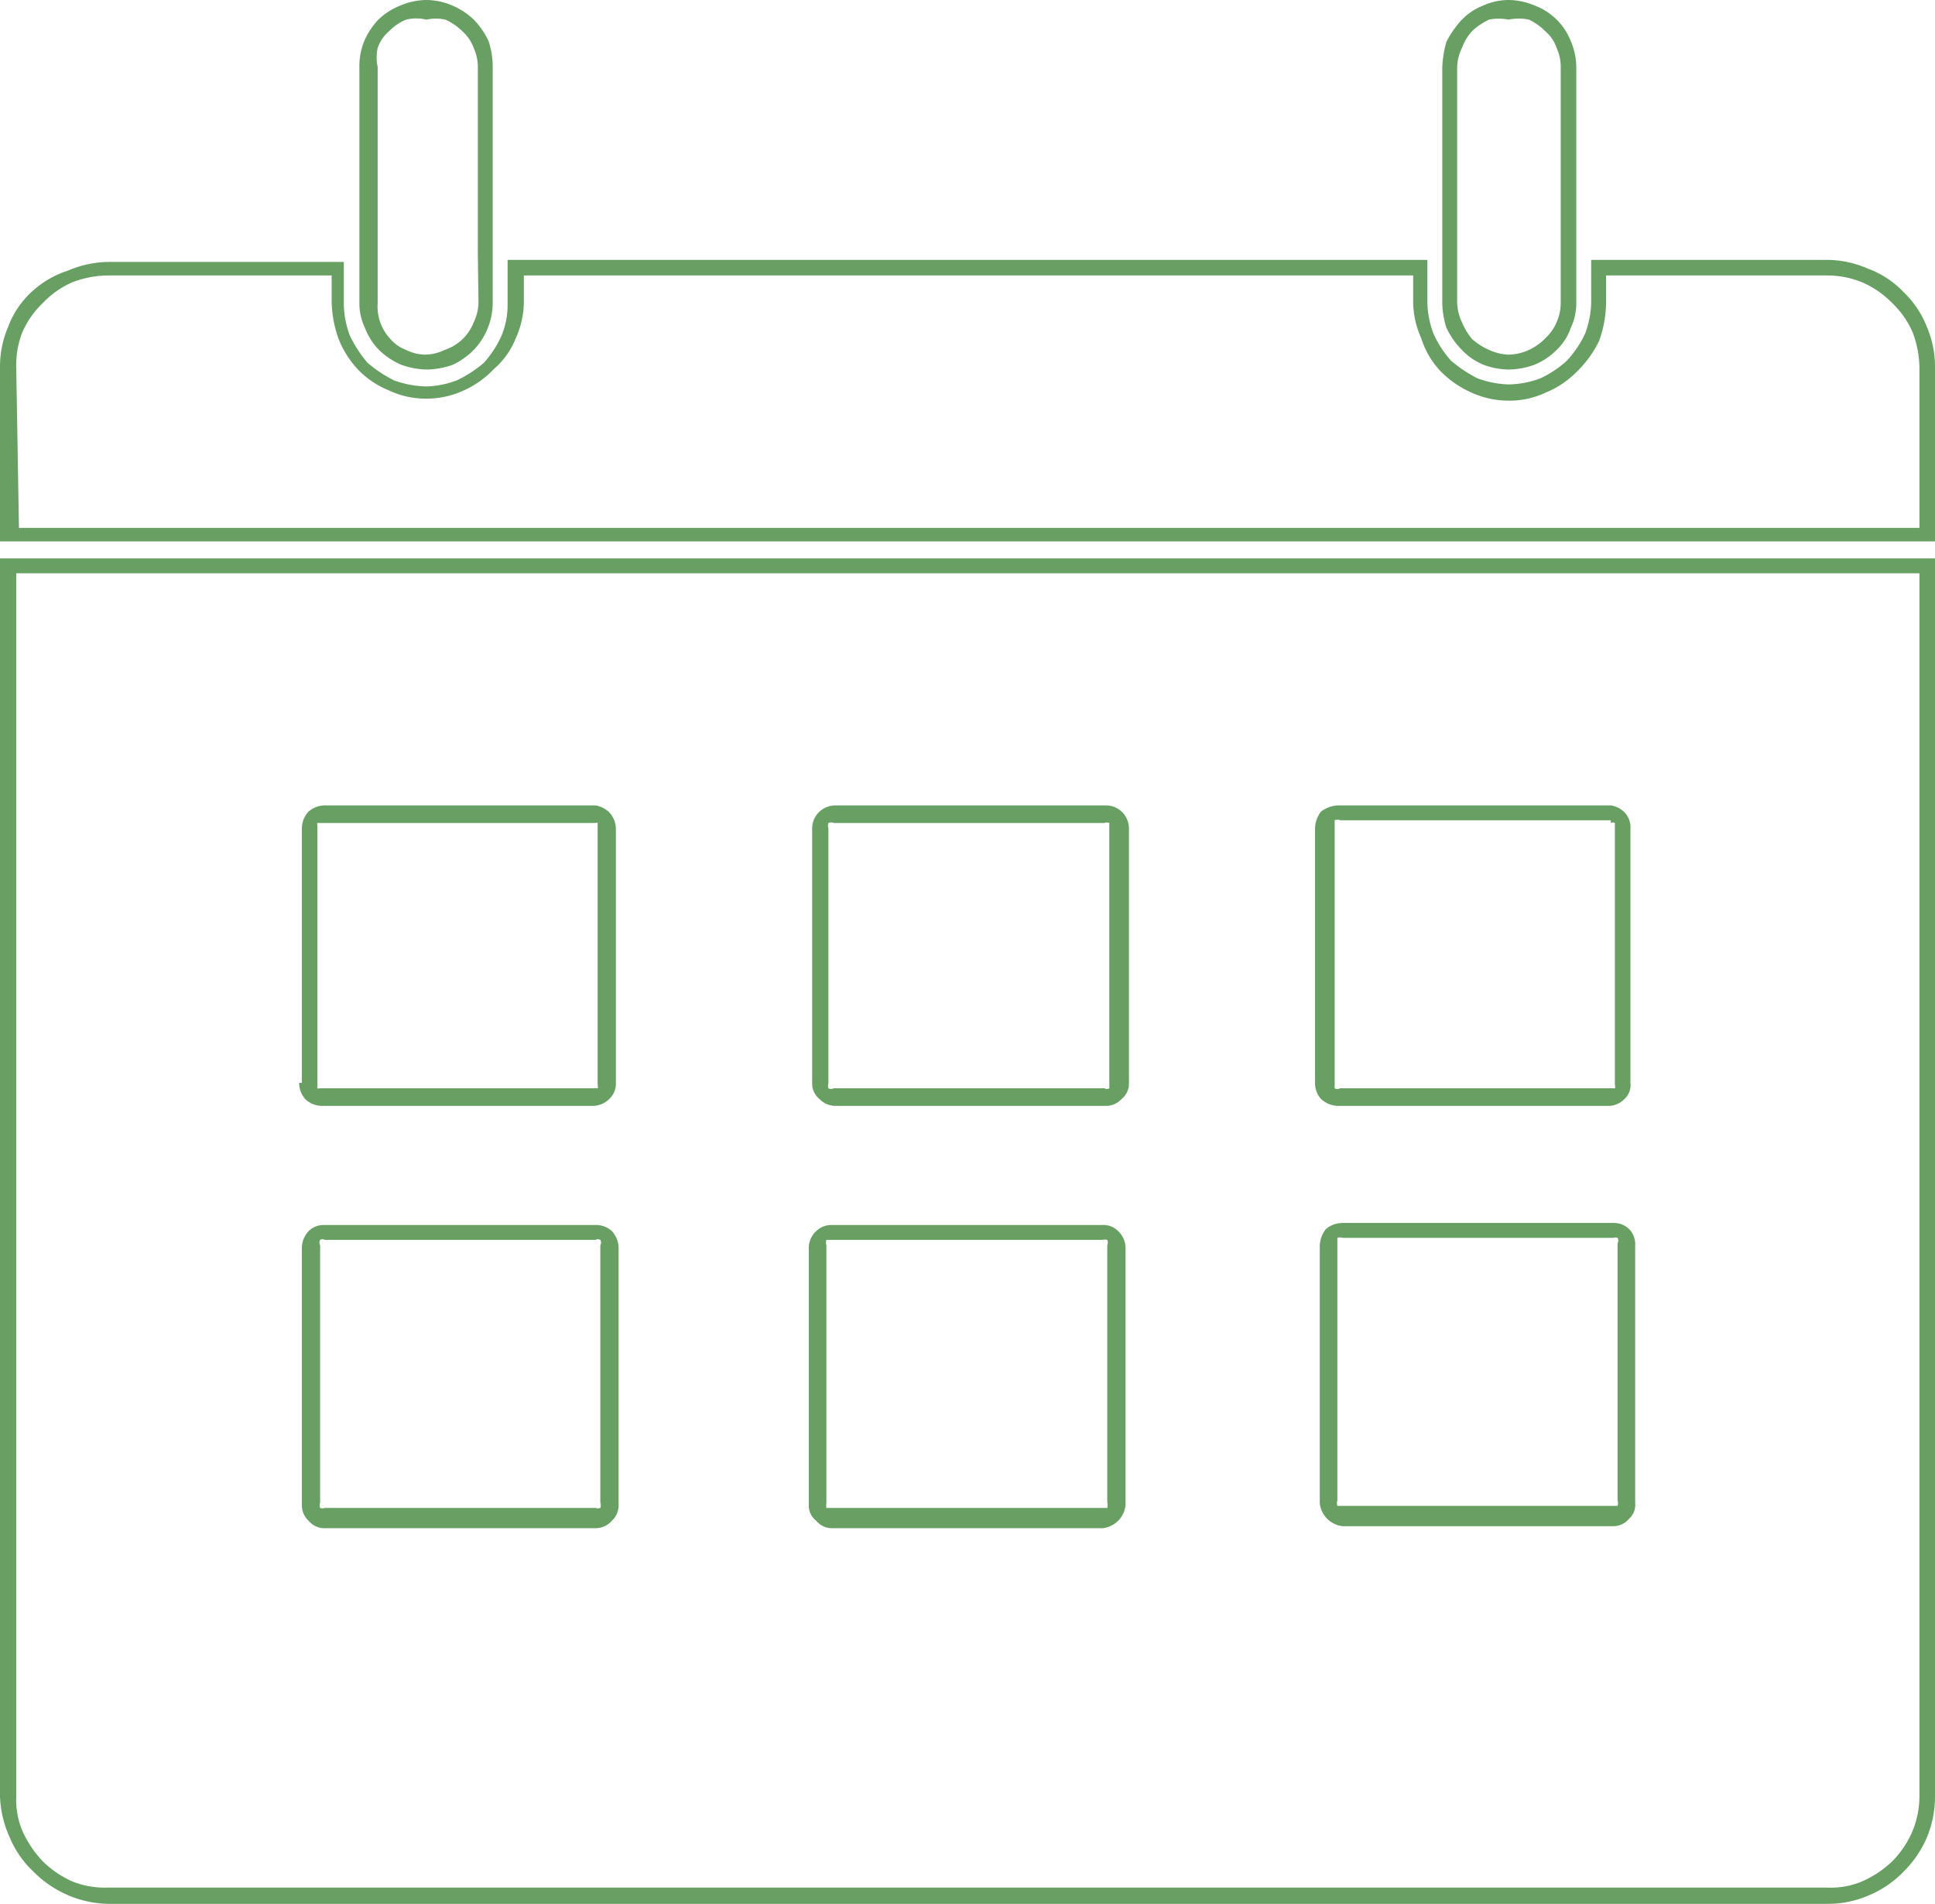 <svg xmlns="http://www.w3.org/2000/svg" viewBox="0 0 28.59 28.13">
  <defs>
    <style>
      .cls-1 {
        fill: #689f63;
      }
    </style>
  </defs>
  <title>Ресурс 21i1</title>
  <g id="Слой_2" data-name="Слой 2">
    <g id="Слой_1-2" data-name="Слой 1">
      <path class="cls-1" d="M28.36,8.47H.24V26.54a1.19,1.19,0,0,0,.09.51,1.61,1.61,0,0,0,.3.45,1.49,1.49,0,0,0,.44.3,1.31,1.31,0,0,0,.53.09H27a1.19,1.19,0,0,0,.51-.09,1.54,1.54,0,0,0,.45-.3,1.42,1.42,0,0,0,.3-.45,1.36,1.36,0,0,0,.1-.51ZM21.53,1V4.48a.72.72,0,0,0,.07.28,1,1,0,0,0,.15.25,1,1,0,0,0,.25.16.77.77,0,0,0,.29.07.73.73,0,0,0,.3-.07A.78.78,0,0,0,22.83,5,.7.7,0,0,0,23,4.76a.71.71,0,0,0,.06-.28V1A.67.67,0,0,0,23,.71a.56.56,0,0,0-.17-.25.81.81,0,0,0-.24-.17.73.73,0,0,0-.3,0,.74.74,0,0,0-.29,0,1,1,0,0,0-.25.17.76.76,0,0,0-.15.25.68.68,0,0,0-.07.28Zm-.22,2.74V1a1.59,1.59,0,0,1,.06-.38A1.44,1.44,0,0,1,21.6.29a.89.89,0,0,1,.32-.21A.91.91,0,0,1,22.29,0a1,1,0,0,1,.38.08.92.92,0,0,1,.54.53,1,1,0,0,1,.08.38V4.48a.83.83,0,0,1-.08.36.81.81,0,0,1-.21.33,1,1,0,0,1-.33.22,1.17,1.17,0,0,1-.38.07,1.11,1.11,0,0,1-.37-.07.91.91,0,0,1-.32-.22,1.14,1.14,0,0,1-.23-.33,1.29,1.29,0,0,1-.06-.36Zm-14.25,0V1A.68.68,0,0,0,7,.71.63.63,0,0,0,6.83.46.85.85,0,0,0,6.58.29a.66.66,0,0,0-.28,0A.65.65,0,0,0,6,.29a.74.74,0,0,0-.25.17.56.56,0,0,0-.17.25.66.66,0,0,0,0,.28V4.48A.7.7,0,0,0,5.76,5,.57.57,0,0,0,6,5.17a.65.65,0,0,0,.29.07.68.68,0,0,0,.28-.07A.69.69,0,0,0,7,4.76a.72.72,0,0,0,.07-.28ZM7.28,1V4.48a1,1,0,0,1-.07.36A1,1,0,0,1,7,5.17a1.1,1.1,0,0,1-.31.22,1.22,1.22,0,0,1-.38.07,1.17,1.17,0,0,1-.38-.07,1.06,1.06,0,0,1-.33-.22.93.93,0,0,1-.21-.33.83.83,0,0,1-.08-.36V1A1,1,0,0,1,5.38.61,1.11,1.11,0,0,1,5.59.29,1,1,0,0,1,5.92.08,1,1,0,0,1,6.3,0a1,1,0,0,1,.38.08A1.06,1.06,0,0,1,7,.29a1.14,1.14,0,0,1,.22.32A1.22,1.22,0,0,1,7.28,1Zm-7,6.8H28.36V5.43a1.55,1.55,0,0,0-.1-.52,1.33,1.33,0,0,0-.3-.43,1.39,1.39,0,0,0-.45-.31,1.36,1.36,0,0,0-.51-.1H23.73v.41a1.72,1.72,0,0,1-.1.55,1.6,1.6,0,0,1-.32.45,1.4,1.4,0,0,1-.47.32,1.26,1.26,0,0,1-.55.12,1.33,1.33,0,0,1-.55-.12,1.47,1.47,0,0,1-.46-.32A1.25,1.25,0,0,1,21,5a1.33,1.33,0,0,1-.12-.55V4.07H7.74v.41A1.33,1.33,0,0,1,7.62,5a1.17,1.17,0,0,1-.32.45,1.42,1.42,0,0,1-.45.32,1.3,1.3,0,0,1-.55.12,1.26,1.26,0,0,1-.55-.12,1.31,1.31,0,0,1-.47-.32A1.42,1.42,0,0,1,5,5a1.72,1.72,0,0,1-.1-.55V4.07H1.6a1.51,1.51,0,0,0-.53.1,1.35,1.35,0,0,0-.44.31,1.33,1.33,0,0,0-.3.43,1.33,1.33,0,0,0-.09.52ZM28.47,8H0V5.43a1.5,1.5,0,0,1,.12-.6,1.33,1.33,0,0,1,.35-.52A1.43,1.43,0,0,1,1,4a1.56,1.56,0,0,1,.62-.13H5.08v.64a1.39,1.39,0,0,0,.09.45,1.84,1.84,0,0,0,.26.4,2,2,0,0,0,.39.26,1.51,1.51,0,0,0,.48.09,1.39,1.39,0,0,0,.45-.09,1.84,1.84,0,0,0,.4-.26,1.53,1.53,0,0,0,.26-.4,1.17,1.17,0,0,0,.09-.45V3.84H21.09v.64a1.39,1.39,0,0,0,.09.45,1.53,1.53,0,0,0,.26.4,2,2,0,0,0,.39.26,1.45,1.45,0,0,0,.46.09,1.4,1.4,0,0,0,.47-.09,1.56,1.56,0,0,0,.39-.26,1.56,1.56,0,0,0,.27-.4,1.39,1.39,0,0,0,.09-.45V3.84H27a1.5,1.5,0,0,1,.6.13,1.38,1.38,0,0,1,.52.34,1.45,1.45,0,0,1,.35.52,1.5,1.5,0,0,1,.12.6V8ZM.12,8.25H28.59V26.54a1.58,1.58,0,0,1-.12.61,1.6,1.6,0,0,1-.35.51,1.54,1.54,0,0,1-.52.35,1.5,1.5,0,0,1-.6.12H1.6A1.56,1.56,0,0,1,1,28a1.6,1.6,0,0,1-.51-.35,1.46,1.46,0,0,1-.35-.51A1.58,1.58,0,0,1,0,26.54V8.25ZM4.46,16V12.24a.37.37,0,0,1,.1-.25.37.37,0,0,1,.24-.09h4A.39.39,0,0,1,9,12a.37.37,0,0,1,.1.25V16a.31.31,0,0,1-.1.24.35.35,0,0,1-.24.1h-4a.37.37,0,0,1-.24-.09.36.36,0,0,1-.1-.25Zm.23-3.79V16s0,.07,0,.08,0,0,.07,0h4s.06,0,.07,0,0-.05,0-.08V12.24s0-.07,0-.08,0,0-.07,0h-4s-.06,0-.07,0,0,0,0,.08ZM12,16V12.24a.34.34,0,0,1,.11-.25.36.36,0,0,1,.23-.09h4a.34.34,0,0,1,.34.34V16a.29.29,0,0,1-.11.24.31.31,0,0,1-.23.1h-4a.33.33,0,0,1-.23-.1A.29.29,0,0,1,12,16Zm.24-3.79V16a.15.15,0,0,0,0,.08.09.09,0,0,0,.08,0h4a.07.07,0,0,0,.07,0s0-.05,0-.08V12.24s0-.07,0-.08a.09.09,0,0,0-.07,0h-4a.1.1,0,0,0-.08,0,.13.13,0,0,0,0,.08Zm7.6,5.86h4a.32.32,0,0,1,.23.09.32.32,0,0,1,.09.25v3.8a.27.27,0,0,1-.09.23.3.3,0,0,1-.23.11h-4a.38.38,0,0,1-.34-.34v-3.8a.42.42,0,0,1,.09-.25.38.38,0,0,1,.25-.09Zm4,.22h-4a.12.12,0,0,0-.08,0s0,0,0,.08v3.8a.13.13,0,0,0,0,.08l.08,0h4l.06,0a.12.12,0,0,0,0-.08v-3.8a.08.08,0,0,0,0-.08.08.08,0,0,0-.06,0ZM12.29,18.1h4a.3.3,0,0,1,.23.09.34.34,0,0,1,.11.25v3.8a.38.38,0,0,1-.34.34h-4a.3.3,0,0,1-.23-.11.28.28,0,0,1-.11-.23v-3.8a.34.34,0,0,1,.11-.25.32.32,0,0,1,.23-.09Zm4,.22h-4s0,0-.08,0a.15.15,0,0,0,0,.08v3.8a.31.31,0,0,0,0,.08l.08,0h4l.07,0a.16.16,0,0,0,0-.08v-3.8a.1.1,0,0,0,0-.08.13.13,0,0,0-.07,0ZM4.8,18.1h4a.34.34,0,0,1,.24.09.37.37,0,0,1,.1.25v3.8a.31.31,0,0,1-.1.23.32.32,0,0,1-.24.11h-4a.3.3,0,0,1-.24-.11.31.31,0,0,1-.1-.23v-3.8a.37.37,0,0,1,.1-.25.32.32,0,0,1,.24-.09Zm4,.22h-4a.07.07,0,0,0-.07,0,.08.08,0,0,0,0,.08v3.8a.12.12,0,0,0,0,.08.1.1,0,0,0,.07,0h4a.1.1,0,0,0,.07,0,.12.12,0,0,0,0-.08v-3.8a.08.08,0,0,0,0-.08.07.07,0,0,0-.07,0Zm11-6.42h4A.36.36,0,0,1,24,12a.32.32,0,0,1,.09.25V16a.28.28,0,0,1-.09.24.33.33,0,0,1-.23.1h-4a.39.39,0,0,1-.25-.1.35.35,0,0,1-.09-.24V12.24a.42.42,0,0,1,.09-.25.45.45,0,0,1,.25-.09Zm4,.22h-4a.09.09,0,0,0-.08,0s0,0,0,.08V16s0,.07,0,.08a.08.08,0,0,0,.08,0h4s.05,0,.06,0,0-.05,0-.08V12.24s0-.07,0-.08a.06.06,0,0,0-.06,0Z"/>
    </g>
  </g>
</svg>
